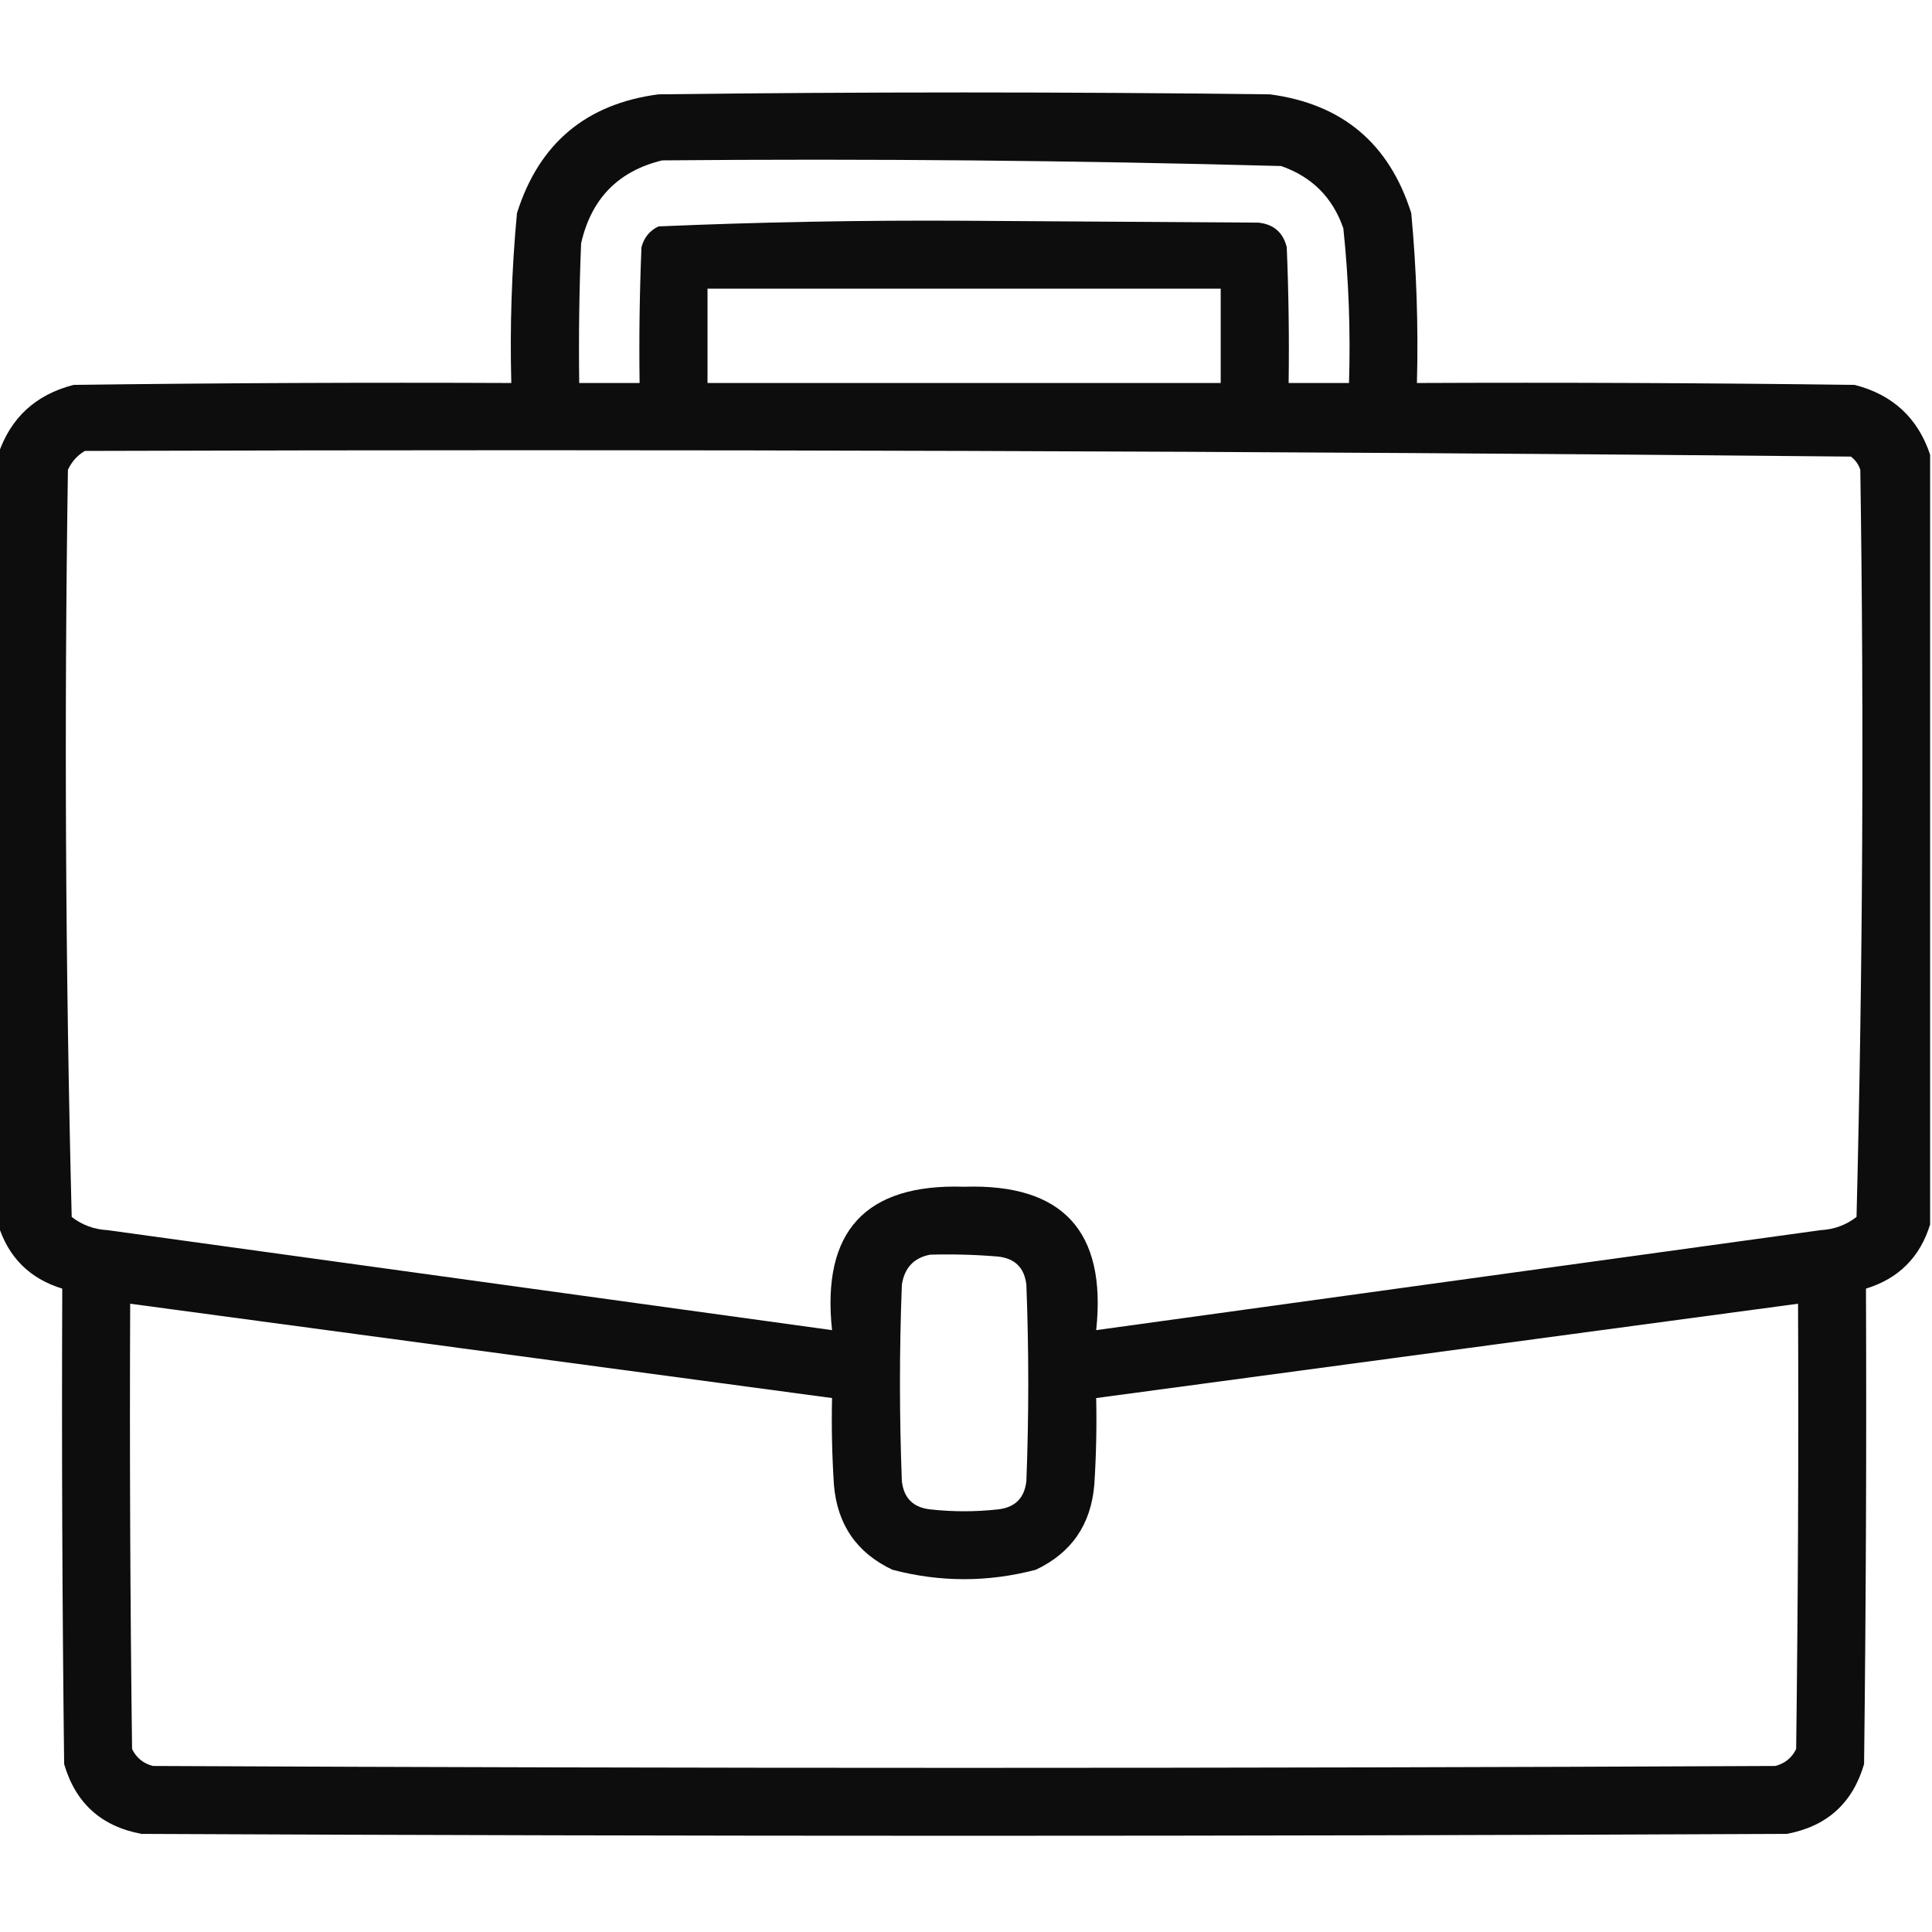 <?xml version="1.0" encoding="UTF-8"?>
<!DOCTYPE svg PUBLIC "-//W3C//DTD SVG 1.1//EN" "http://www.w3.org/Graphics/SVG/1.1/DTD/svg11.dtd">
<svg xmlns="http://www.w3.org/2000/svg" version="1.1" width="512px" height="512px" style="shape-rendering:geometricPrecision; text-rendering:geometricPrecision; image-rendering:optimizeQuality; fill-rule:evenodd; clip-rule:evenodd" xmlns:xlink="http://www.w3.org/1999/xlink">
<g><path style="opacity:0.947" fill="#000000" d="M 511.5,120.5 C 511.5,188.5 511.5,256.5 511.5,324.5C 508.831,333.169 503.164,338.836 494.5,341.5C 494.667,383.501 494.5,425.501 494,467.5C 490.978,477.854 484.145,484.021 473.5,486C 328.167,486.667 182.833,486.667 37.5,486C 26.855,484.021 20.022,477.854 17,467.5C 16.5,425.501 16.333,383.501 16.5,341.5C 7.836,338.836 2.169,333.169 -0.5,324.5C -0.5,256.5 -0.5,188.5 -0.5,120.5C 2.75,110.753 9.417,104.587 19.5,102C 58.165,101.5 96.832,101.333 135.5,101.5C 135.104,86.456 135.604,71.456 137,56.5C 142.813,38.02 155.313,27.52 174.5,25C 228.5,24.333 282.5,24.333 336.5,25C 355.687,27.52 368.187,38.02 374,56.5C 375.396,71.456 375.896,86.456 375.5,101.5C 414.168,101.333 452.835,101.5 491.5,102C 501.583,104.587 508.25,110.753 511.5,120.5 Z M 175.5,42.5 C 230.213,42.017 284.879,42.517 339.5,44C 347.667,46.833 353.167,52.333 356,60.5C 357.427,74.107 357.927,87.774 357.5,101.5C 352.167,101.5 346.833,101.5 341.5,101.5C 341.667,89.495 341.5,77.495 341,65.5C 340.027,61.594 337.527,59.427 333.5,59C 307.5,58.833 281.5,58.667 255.5,58.5C 228.44,58.346 201.44,58.846 174.5,60C 172.185,61.109 170.685,62.943 170,65.5C 169.5,77.495 169.333,89.495 169.5,101.5C 164.167,101.5 158.833,101.5 153.5,101.5C 153.333,89.162 153.5,76.829 154,64.5C 156.681,52.653 163.848,45.32 175.5,42.5 Z M 187.5,76.5 C 232.833,76.5 278.167,76.5 323.5,76.5C 323.5,84.833 323.5,93.167 323.5,101.5C 278.167,101.5 232.833,101.5 187.5,101.5C 187.5,93.167 187.5,84.833 187.5,76.5 Z M 22.5,119.5 C 178.58,119.003 334.58,119.503 490.5,121C 491.701,121.903 492.535,123.069 493,124.5C 493.993,190.582 493.659,256.582 492,322.5C 489.242,324.643 486.076,325.81 482.5,326C 418.486,334.835 354.486,343.668 290.5,352.5C 293.303,326.308 281.636,313.641 255.5,314.5C 229.364,313.641 217.697,326.308 220.5,352.5C 156.514,343.668 92.514,334.835 28.5,326C 24.924,325.81 21.758,324.643 19,322.5C 17.341,256.582 17.007,190.582 18,124.5C 19.025,122.313 20.525,120.646 22.5,119.5 Z M 246.5,332.5 C 252.509,332.334 258.509,332.501 264.5,333C 269,333.5 271.5,336 272,340.5C 272.667,357.833 272.667,375.167 272,392.5C 271.5,397 269,399.5 264.5,400C 258.5,400.667 252.5,400.667 246.5,400C 242,399.5 239.5,397 239,392.5C 238.333,375.167 238.333,357.833 239,340.5C 239.68,335.989 242.18,333.323 246.5,332.5 Z M 34.5,345.5 C 96.5,353.833 158.5,362.167 220.5,370.5C 220.334,378.174 220.5,385.841 221,393.5C 221.883,404.035 227.05,411.535 236.5,416C 249.167,419.333 261.833,419.333 274.5,416C 283.95,411.535 289.117,404.035 290,393.5C 290.5,385.841 290.666,378.174 290.5,370.5C 352.5,362.167 414.5,353.833 476.5,345.5C 476.667,384.835 476.5,424.168 476,463.5C 474.891,465.815 473.057,467.315 470.5,468C 327.167,468.667 183.833,468.667 40.5,468C 37.943,467.315 36.109,465.815 35,463.5C 34.5,424.168 34.333,384.835 34.5,345.5 Z"/></g>
</svg>
